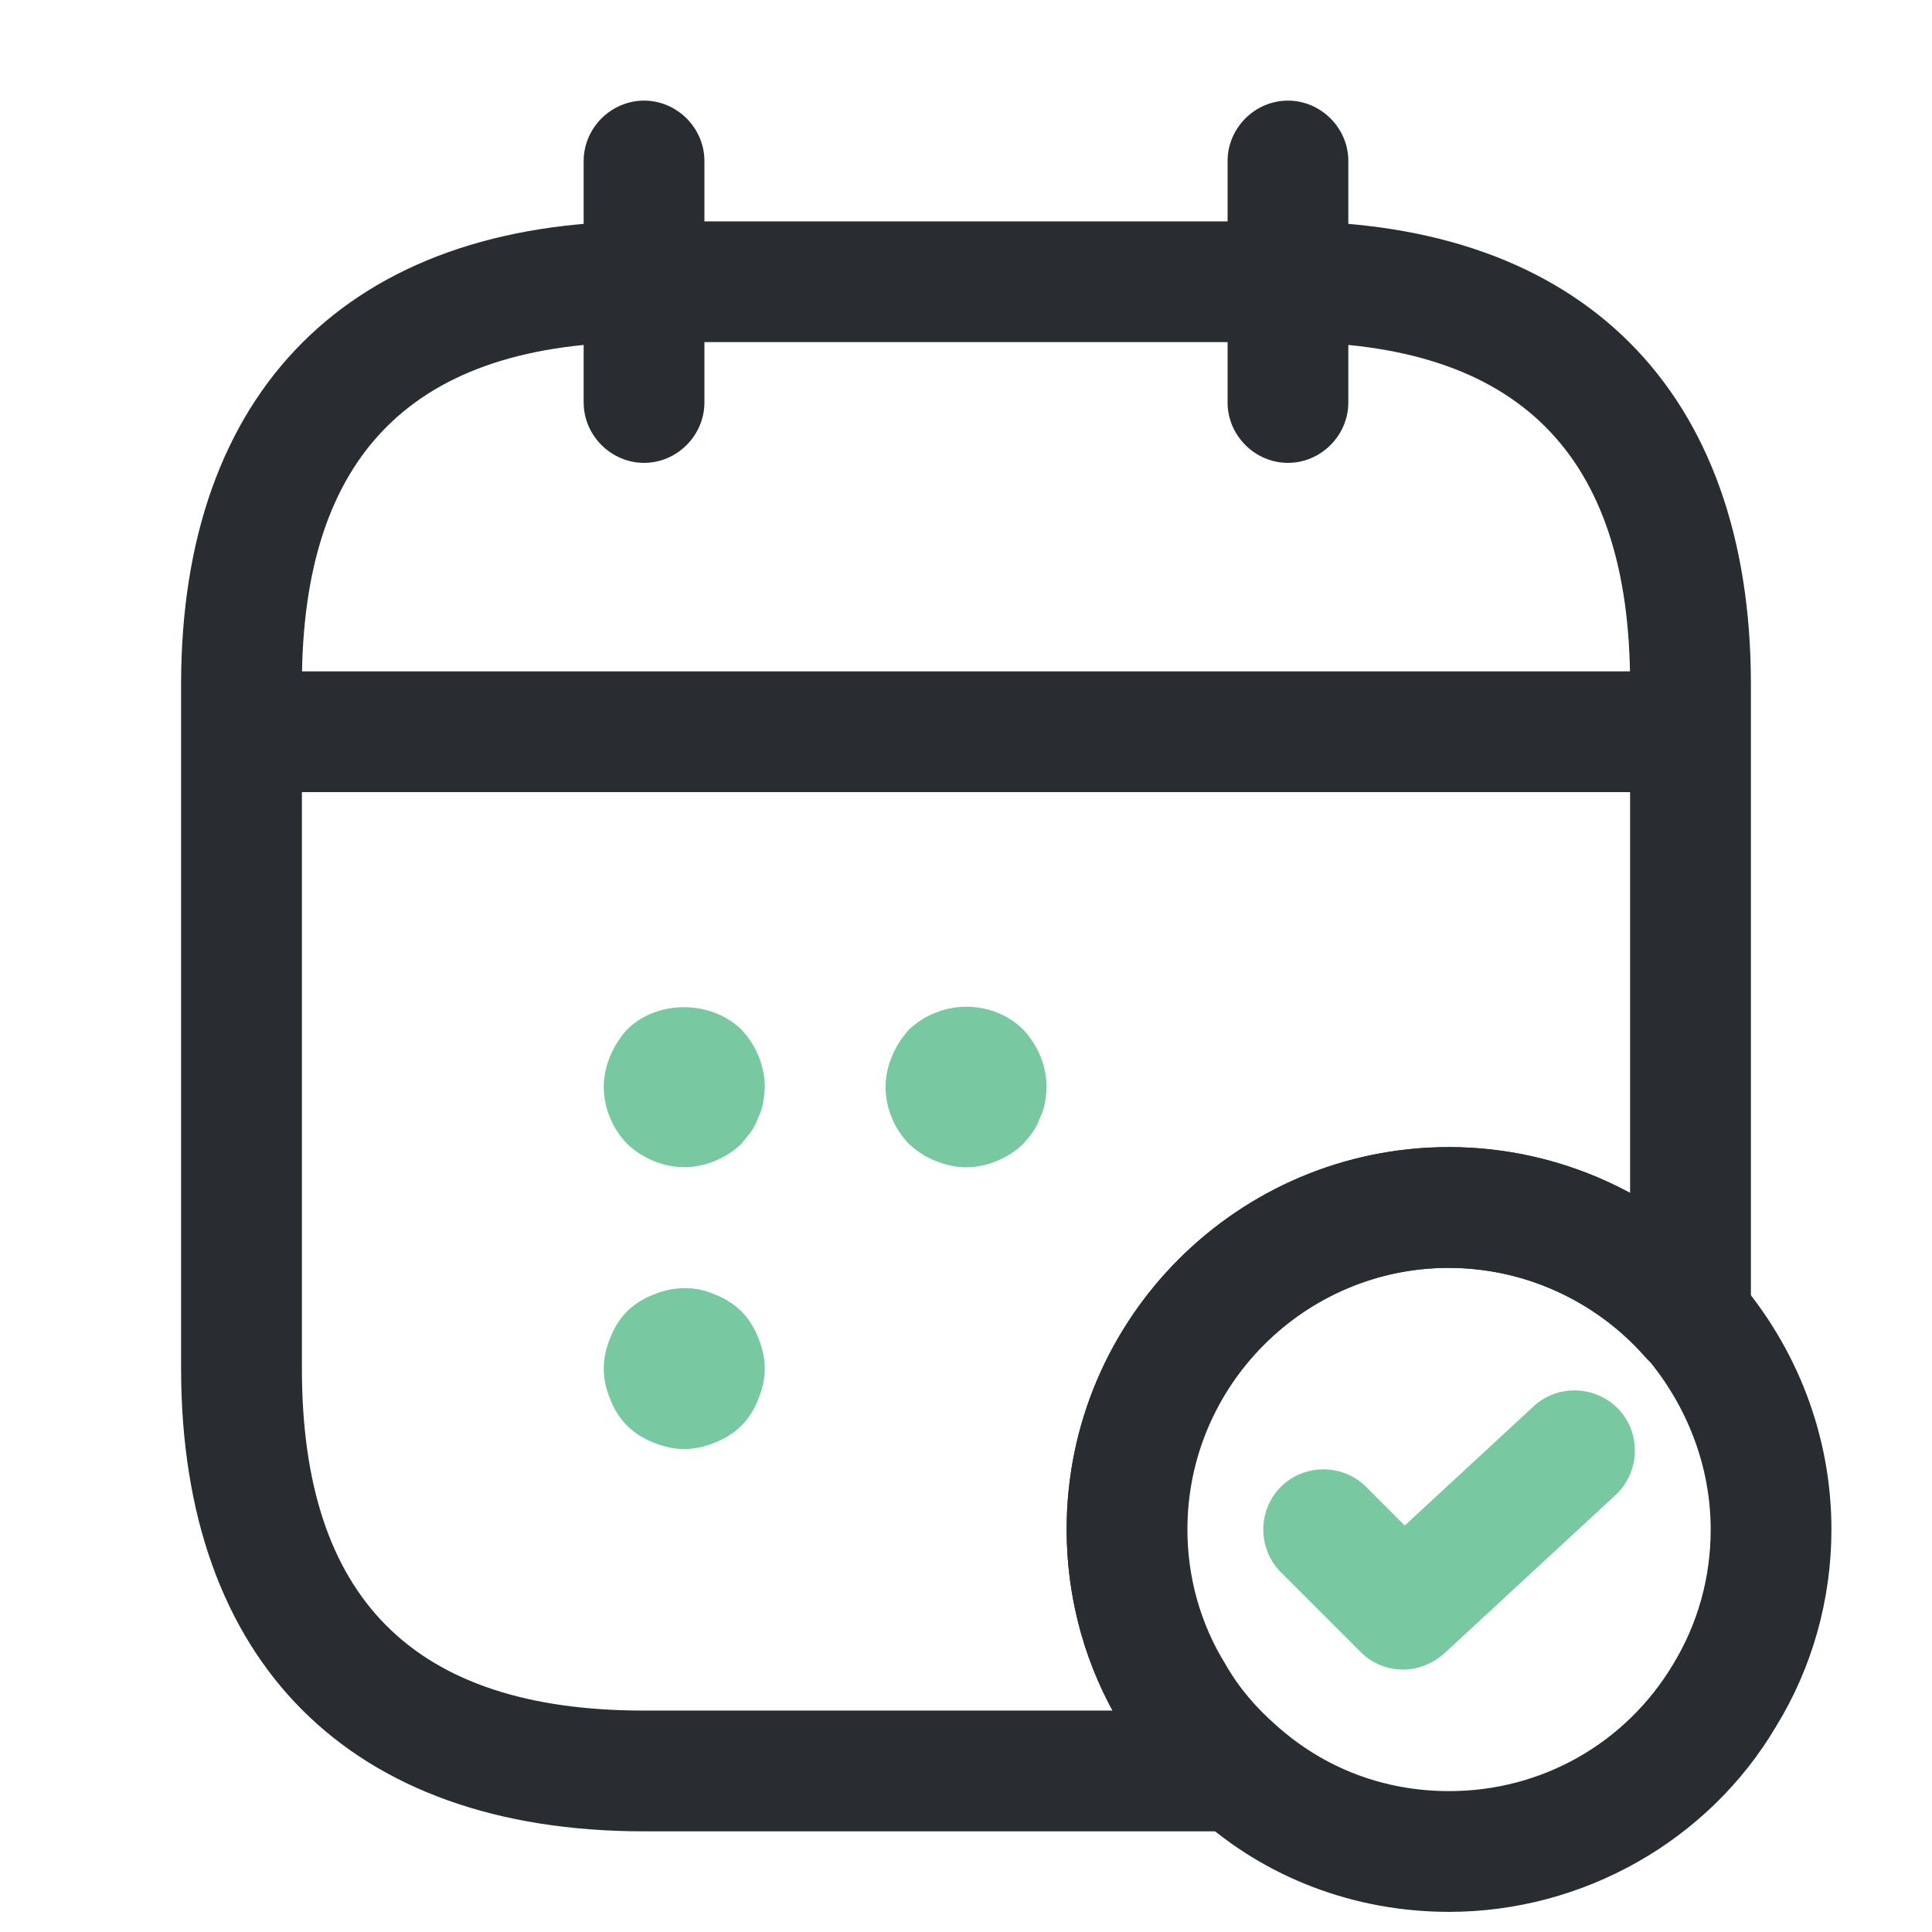 <svg width="38" height="38" viewBox="0 0 38 38" fill="none" xmlns="http://www.w3.org/2000/svg">
<path d="M12.668 9.104C12.019 9.104 11.48 8.565 11.48 7.916V3.166C11.48 2.517 12.019 1.979 12.668 1.979C13.317 1.979 13.855 2.517 13.855 3.166V7.916C13.855 8.565 13.317 9.104 12.668 9.104Z" fill="#292D32"/>
<path d="M25.332 9.104C24.683 9.104 24.145 8.565 24.145 7.916V3.166C24.145 2.517 24.683 1.979 25.332 1.979C25.981 1.979 26.52 2.517 26.52 3.166V7.916C26.52 8.565 25.981 9.104 25.332 9.104Z" fill="#292D32"/>
<path d="M13.458 22.957C13.047 22.957 12.635 22.783 12.334 22.498C12.049 22.197 11.875 21.802 11.875 21.374C11.875 21.168 11.922 20.962 12.002 20.772C12.081 20.582 12.192 20.408 12.334 20.25C12.92 19.664 13.981 19.664 14.582 20.25C14.867 20.551 15.042 20.962 15.042 21.374C15.042 21.469 15.026 21.58 15.01 21.691C14.994 21.786 14.963 21.881 14.915 21.976C14.883 22.071 14.836 22.166 14.773 22.261C14.709 22.34 14.646 22.419 14.582 22.498C14.282 22.783 13.87 22.957 13.458 22.957Z" fill="#78C8A1"/>
<path d="M19.001 22.959C18.796 22.959 18.59 22.911 18.4 22.832C18.194 22.753 18.035 22.642 17.877 22.5C17.592 22.199 17.418 21.803 17.418 21.375C17.418 21.169 17.465 20.964 17.545 20.774C17.624 20.584 17.735 20.41 17.877 20.251C18.035 20.109 18.194 19.998 18.4 19.919C18.985 19.681 19.682 19.808 20.125 20.251C20.41 20.552 20.585 20.964 20.585 21.375C20.585 21.47 20.569 21.581 20.553 21.692C20.537 21.787 20.506 21.882 20.458 21.977C20.426 22.072 20.379 22.167 20.316 22.262C20.268 22.341 20.189 22.42 20.125 22.5C19.825 22.785 19.413 22.959 19.001 22.959Z" fill="#78C8A1"/>
<path d="M13.458 28.501C13.252 28.501 13.047 28.453 12.857 28.374C12.651 28.295 12.477 28.184 12.334 28.041C12.192 27.899 12.081 27.725 12.002 27.519C11.922 27.329 11.875 27.123 11.875 26.917C11.875 26.712 11.922 26.506 12.002 26.316C12.081 26.11 12.192 25.936 12.334 25.793C12.477 25.651 12.651 25.54 12.857 25.461C13.237 25.302 13.68 25.287 14.06 25.461C14.266 25.54 14.44 25.651 14.582 25.793C14.725 25.936 14.836 26.11 14.915 26.316C14.994 26.506 15.042 26.712 15.042 26.917C15.042 27.123 14.994 27.329 14.915 27.519C14.836 27.725 14.725 27.899 14.582 28.041C14.44 28.184 14.266 28.295 14.06 28.374C13.87 28.453 13.664 28.501 13.458 28.501Z" fill="#78C8A1"/>
<path d="M32.46 15.58H5.543C4.894 15.58 4.355 15.042 4.355 14.393C4.355 13.743 4.894 13.205 5.543 13.205H32.46C33.109 13.205 33.647 13.743 33.647 14.393C33.647 15.042 33.109 15.58 32.46 15.58Z" fill="#292D32"/>
<path d="M28.501 37.604C26.649 37.604 24.891 36.939 23.546 35.72C22.976 35.245 22.469 34.643 22.057 33.947C21.36 32.807 20.98 31.461 20.98 30.083C20.98 25.935 24.353 22.562 28.501 22.562C30.655 22.562 32.713 23.497 34.138 25.112C35.357 26.505 36.022 28.262 36.022 30.083C36.022 31.461 35.642 32.807 34.93 33.962C33.6 36.211 31.13 37.604 28.501 37.604ZM28.501 24.938C25.667 24.938 23.355 27.249 23.355 30.083C23.355 31.017 23.609 31.936 24.1 32.727C24.369 33.203 24.717 33.598 25.097 33.931C26.047 34.786 27.235 35.229 28.501 35.229C30.322 35.229 31.969 34.295 32.903 32.743C33.394 31.936 33.647 31.033 33.647 30.083C33.647 28.848 33.188 27.645 32.365 26.679C31.383 25.571 29.974 24.938 28.501 24.938Z" fill="#292D32"/>
<path d="M27.599 32.839C27.298 32.839 26.997 32.728 26.759 32.49L25.192 30.923C24.733 30.464 24.733 29.704 25.192 29.245C25.651 28.785 26.411 28.785 26.87 29.245L27.63 30.005L30.164 27.661C30.639 27.218 31.399 27.25 31.842 27.725C32.285 28.2 32.254 28.96 31.779 29.403L28.406 32.522C28.169 32.728 27.884 32.839 27.599 32.839Z" fill="#78C8A1"/>
<path d="M24.336 36.02H12.667C6.888 36.02 3.562 32.695 3.562 26.916V13.458C3.562 7.679 6.888 4.354 12.667 4.354H25.333C31.113 4.354 34.438 7.679 34.438 13.458V25.903C34.438 26.393 34.137 26.837 33.662 27.011C33.203 27.185 32.68 27.058 32.347 26.678C31.366 25.57 29.957 24.937 28.484 24.937C25.65 24.937 23.338 27.248 23.338 30.083C23.338 31.017 23.592 31.935 24.082 32.727C24.352 33.202 24.7 33.598 25.08 33.93C25.46 34.247 25.602 34.769 25.428 35.244C25.286 35.703 24.843 36.02 24.336 36.02ZM12.667 6.729C8.138 6.729 5.938 8.929 5.938 13.458V26.916C5.938 31.444 8.138 33.645 12.667 33.645H21.882C21.296 32.569 20.979 31.349 20.979 30.083C20.979 25.934 24.352 22.562 28.5 22.562C29.751 22.562 30.986 22.878 32.062 23.464V13.458C32.062 8.929 29.862 6.729 25.333 6.729H12.667Z" fill="#292D32"/>
</svg>
